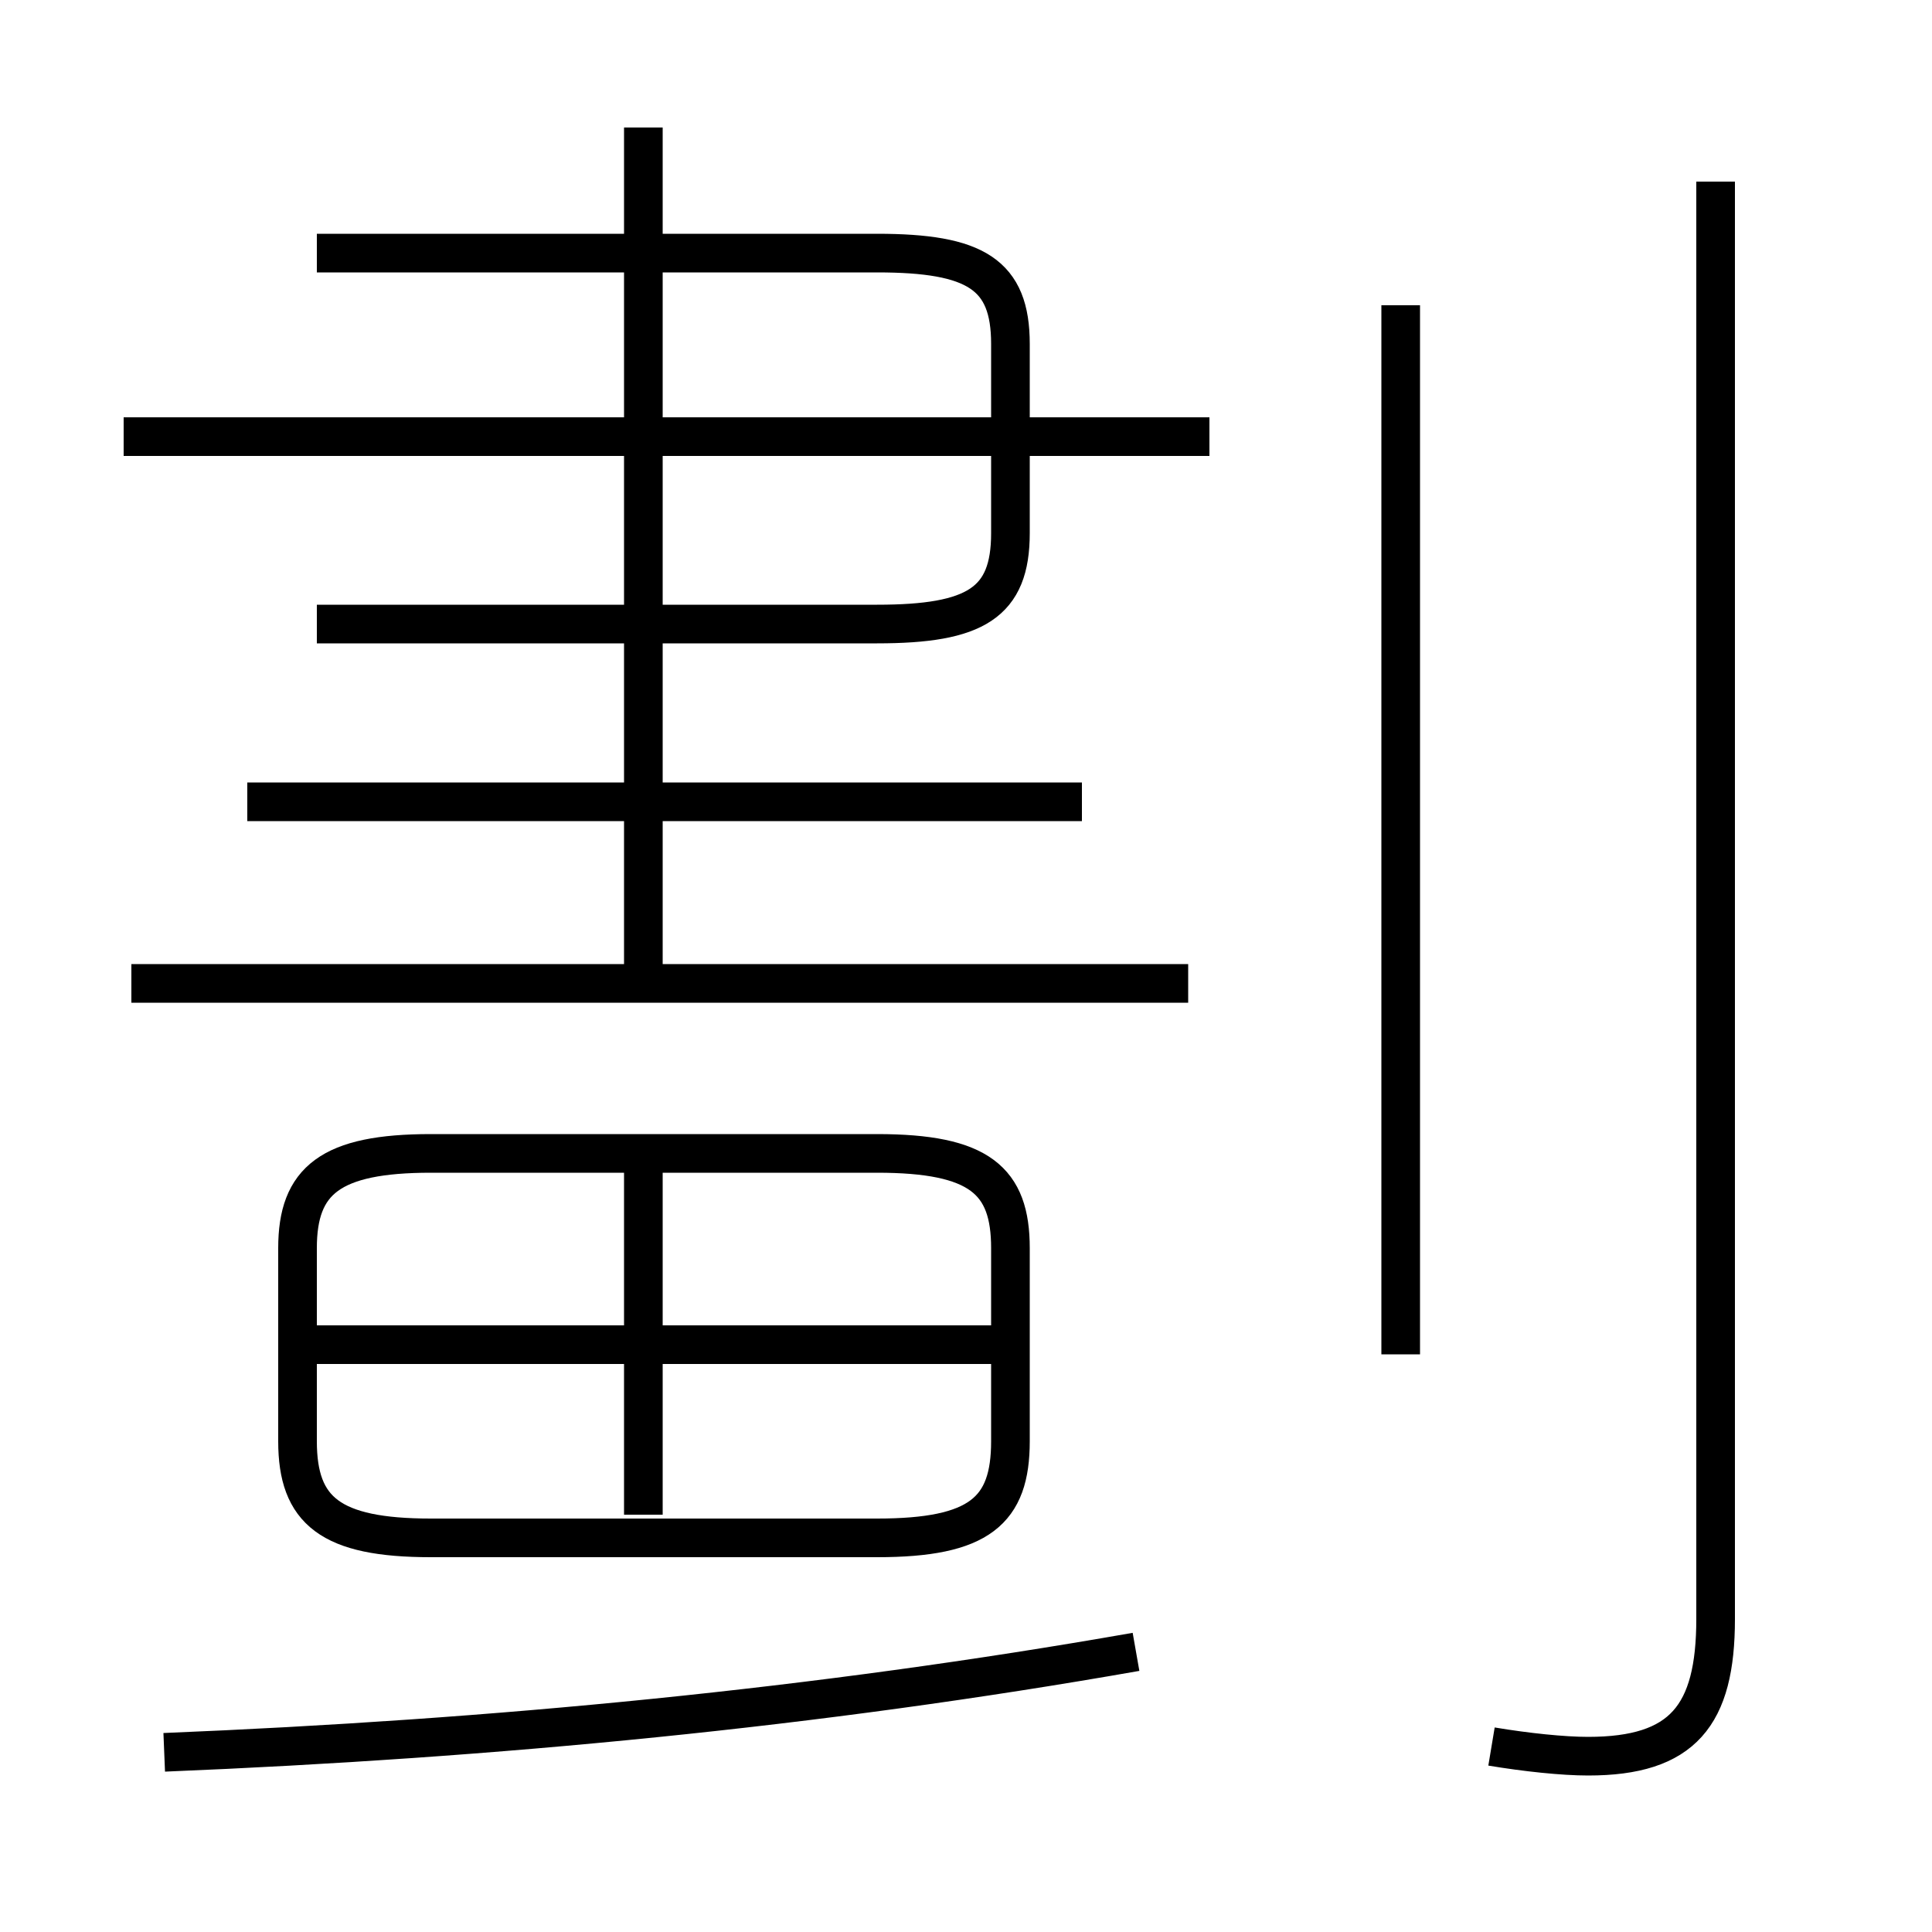<?xml version='1.0' encoding='utf8'?>
<svg viewBox="0.0 -6.0 50.0 50.0" version="1.1" xmlns="http://www.w3.org/2000/svg">
<rect x="0.0" y="-6.0" width="50.0" height="50.0" fill="#808080" stroke="none"/>
<rect x="-1000" y="-1000" width="2000" height="2000" stroke="white" fill="white"/>
<g style="fill:white;stroke:#000000;  stroke-width:1">
<path d="M 38.6 1.2 C 39.5 1.35 40.45 1.45 41.1 1.45 C 43.55 1.45 44.4 0.4 44.4 -2.1 L 44.4 -39.3 M 4.25 1.35 C 12.8 1.0 21.15 0.2 29.4 -1.25 M 16.65 -4.8 L 16.65 -13.9 M 11.15 -4.2 L 22.7 -4.2 C 25.35 -4.2 26.15 -4.9 26.15 -6.7 L 26.15 -11.7 C 26.15 -13.45 25.35 -14.15 22.7 -14.15 L 11.15 -14.15 C 8.55 -14.15 7.7 -13.45 7.7 -11.7 L 7.7 -6.7 C 7.7 -4.9 8.55 -4.2 11.15 -4.2 Z M 25.95 -9.2 L 7.8 -9.2 M 30.75 -18.55 L 3.4 -18.55 M 28.0 -23.25 L 6.4 -23.25 M 16.65 -18.95 L 16.65 -40.7 M 31.3 -32.7 L 3.2 -32.7 M 8.2 -27.85 L 22.7 -27.85 C 25.25 -27.85 26.15 -28.4 26.15 -30.2 L 26.15 -35.1 C 26.15 -36.9 25.25 -37.45 22.7 -37.45 L 8.2 -37.45 M 36.25 -8.95 L 36.25 -36.1" transform="translate(0.0 38.0)" />
</g>
</svg>